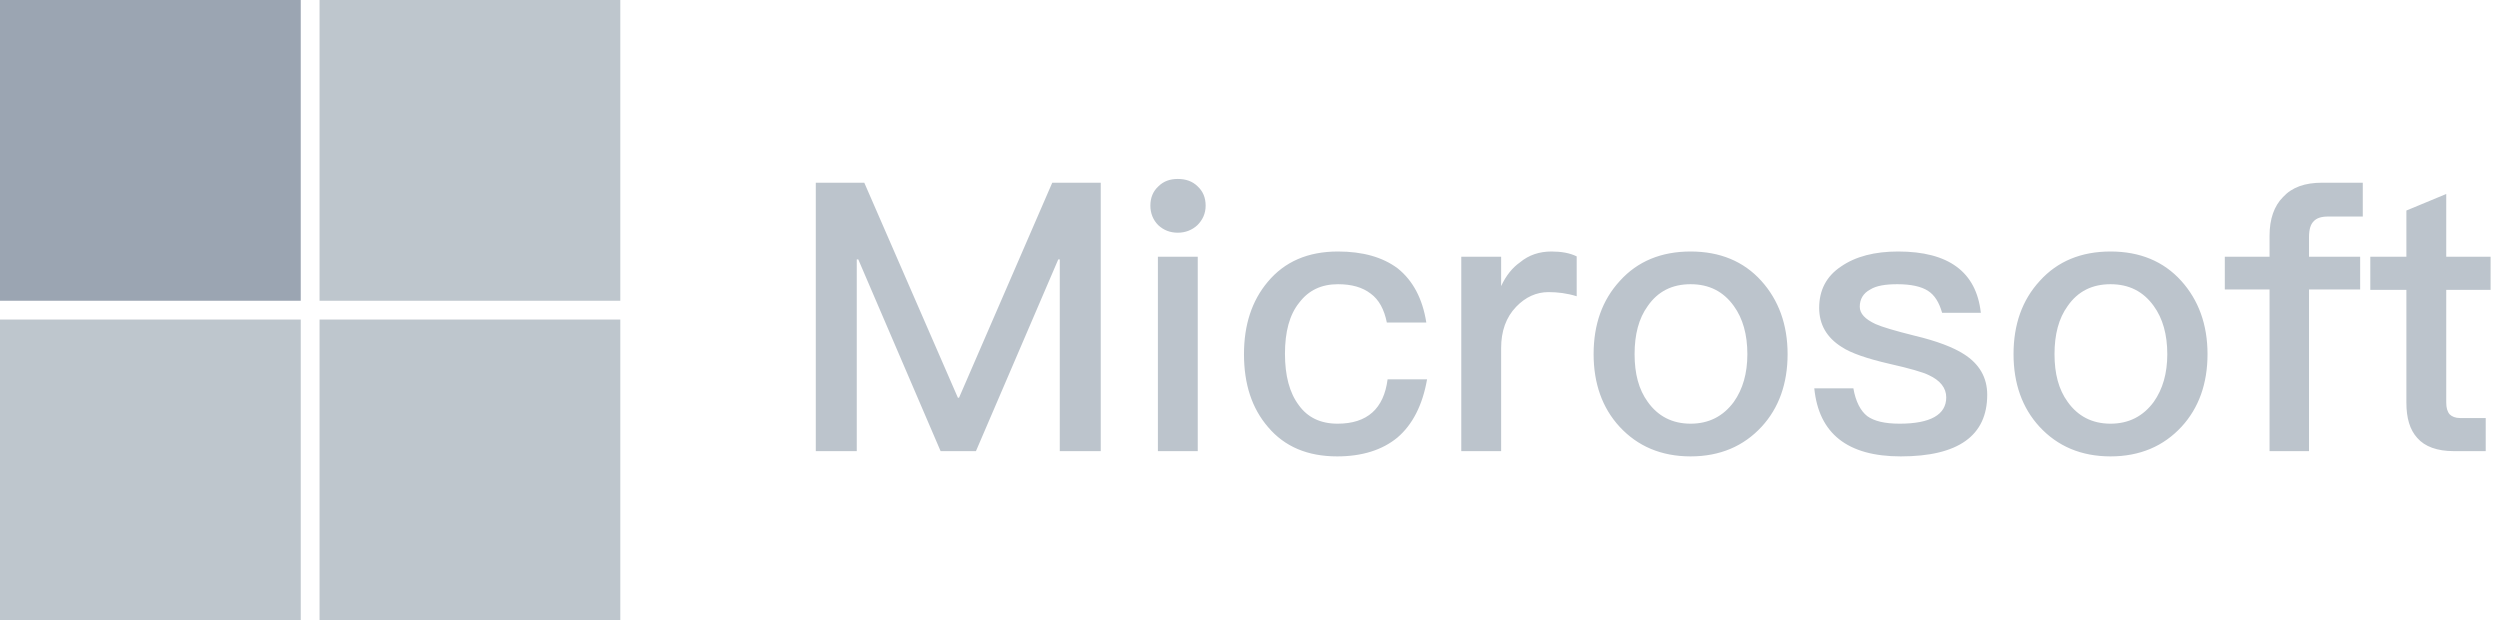 <?xml version="1.0" encoding="UTF-8"?>
<svg width="133px" height="33px" viewBox="0 0 133 33" version="1.1" xmlns="http://www.w3.org/2000/svg" xmlns:xlink="http://www.w3.org/1999/xlink">
    <!-- Generator: Sketch 57.1 (83088) - https://sketch.com -->
    <title>microsoft</title>
    <desc>Created with Sketch.</desc>
    <g id="页面-1" stroke="none" stroke-width="1" fill="none" fill-rule="evenodd">
        <g id="首页" transform="translate(-424, -2023)">
            <g id="microsoft" transform="translate(424, 2023)">
                <rect id="矩形" fill="#9BA5B2" x="0" y="0" width="16" height="16"></rect>
                <rect id="矩形备份-17" fill="#BEC6CD" x="0" y="17" width="16" height="16"></rect>
                <rect id="矩形备份-15" fill="#BEC6CD" x="17" y="0" width="16" height="16"></rect>
                <rect id="矩形备份-18" fill="#BEC6CD" x="17" y="17" width="16" height="16"></rect>
                <path d="M43.4,9.72 L45.98,9.72 L50.96,21.16 L51.02,21.16 L55.98,9.72 L58.56,9.72 L58.56,24 L56.38,24 L56.38,13.8 L56.3,13.8 L51.92,24 L50.04,24 L45.66,13.8 L45.58,13.8 L45.58,24 L43.4,24 L43.4,9.72 Z M62.66,9.52 C63.08,9.52 63.44,9.64 63.72,9.92 C64,10.18 64.14,10.52 64.14,10.94 C64.14,11.36 63.98,11.7 63.7,11.98 C63.42,12.24 63.06,12.38 62.66,12.38 C62.24,12.38 61.9,12.24 61.62,11.98 C61.34,11.7 61.2,11.34 61.2,10.94 C61.2,10.52 61.34,10.18 61.62,9.92 C61.9,9.64 62.24,9.52 62.66,9.52 Z M61.6,13.66 L63.72,13.66 L63.72,24 L61.6,24 L61.6,13.66 Z M71.18,13.38 C72.5,13.38 73.56,13.68 74.36,14.28 C75.16,14.92 75.68,15.88 75.88,17.16 L73.78,17.16 C73.64,16.46 73.36,15.94 72.92,15.62 C72.48,15.28 71.9,15.12 71.18,15.12 C70.3,15.12 69.62,15.44 69.12,16.1 C68.6,16.74 68.36,17.66 68.36,18.82 C68.36,19.98 68.6,20.9 69.1,21.56 C69.56,22.2 70.24,22.54 71.16,22.54 C72.74,22.54 73.62,21.74 73.82,20.18 L75.92,20.18 C75.68,21.56 75.14,22.6 74.34,23.28 C73.54,23.94 72.46,24.28 71.14,24.28 C69.56,24.28 68.34,23.76 67.46,22.72 C66.6,21.72 66.18,20.44 66.18,18.84 C66.18,17.28 66.6,16 67.44,15 C68.34,13.92 69.58,13.38 71.18,13.38 Z M82.54,13.38 C83.06,13.38 83.52,13.46 83.88,13.64 L83.88,15.76 C83.36,15.6 82.86,15.54 82.38,15.54 C81.74,15.54 81.16,15.8 80.66,16.32 C80.12,16.88 79.86,17.62 79.86,18.52 L79.86,24 L77.74,24 L77.74,13.66 L79.86,13.66 L79.86,15.22 C80.12,14.66 80.46,14.24 80.86,13.96 C81.34,13.56 81.9,13.38 82.54,13.38 Z M89.94,13.38 C91.5,13.38 92.76,13.9 93.7,14.94 C94.62,15.96 95.1,17.26 95.1,18.84 C95.1,20.4 94.64,21.7 93.72,22.7 C92.76,23.74 91.5,24.28 89.94,24.28 C88.38,24.28 87.12,23.74 86.16,22.7 C85.24,21.7 84.78,20.4 84.78,18.84 C84.78,17.26 85.24,15.96 86.18,14.94 C87.12,13.9 88.38,13.38 89.94,13.38 Z M89.94,15.12 C88.96,15.12 88.2,15.5 87.66,16.28 C87.18,16.94 86.96,17.8 86.96,18.84 C86.96,19.88 87.18,20.72 87.66,21.38 C88.2,22.14 88.96,22.54 89.94,22.54 C90.92,22.54 91.68,22.14 92.24,21.38 C92.72,20.7 92.96,19.86 92.96,18.84 C92.96,17.8 92.72,16.94 92.24,16.28 C91.68,15.5 90.92,15.12 89.94,15.12 Z M100.98,13.38 C103.66,13.38 105.14,14.46 105.38,16.64 L103.32,16.64 C103.16,16.08 102.92,15.7 102.58,15.48 C102.22,15.24 101.66,15.12 100.94,15.12 C100.3,15.12 99.82,15.2 99.5,15.4 C99.12,15.6 98.94,15.92 98.94,16.32 C98.94,16.68 99.22,16.98 99.78,17.24 C100.14,17.4 100.82,17.6 101.86,17.86 C103.04,18.14 103.92,18.48 104.48,18.84 C105.3,19.36 105.72,20.08 105.72,21 C105.72,23.18 104.18,24.28 101.12,24.28 C98.28,24.28 96.76,23.06 96.52,20.66 L98.6,20.66 C98.72,21.36 98.98,21.86 99.34,22.14 C99.7,22.4 100.26,22.54 101.06,22.54 C102.7,22.54 103.54,22.06 103.54,21.14 C103.54,20.64 103.22,20.24 102.62,19.96 C102.3,19.8 101.6,19.6 100.54,19.36 C99.32,19.08 98.46,18.78 97.98,18.46 C97.18,17.96 96.78,17.26 96.78,16.38 C96.78,15.44 97.16,14.7 97.94,14.18 C98.72,13.64 99.74,13.38 100.98,13.38 Z M112.28,13.38 C113.84,13.38 115.1,13.9 116.04,14.94 C116.96,15.96 117.44,17.26 117.44,18.84 C117.44,20.4 116.98,21.7 116.06,22.7 C115.1,23.74 113.84,24.28 112.28,24.28 C110.72,24.28 109.46,23.74 108.5,22.7 C107.58,21.7 107.12,20.4 107.12,18.84 C107.12,17.26 107.58,15.96 108.52,14.94 C109.46,13.9 110.72,13.38 112.28,13.38 Z M112.28,15.12 C111.3,15.12 110.54,15.5 110,16.28 C109.52,16.94 109.3,17.8 109.3,18.84 C109.3,19.88 109.52,20.72 110,21.38 C110.54,22.14 111.3,22.54 112.28,22.54 C113.26,22.54 114.02,22.14 114.58,21.38 C115.06,20.7 115.3,19.86 115.3,18.84 C115.3,17.8 115.06,16.94 114.58,16.28 C114.02,15.5 113.26,15.12 112.28,15.12 Z M123.54,9.72 L125.7,9.72 L125.7,11.52 L123.84,11.52 C123.5,11.52 123.24,11.6 123.08,11.78 C122.92,11.94 122.84,12.22 122.84,12.6 L122.84,13.66 L125.56,13.66 L125.56,15.4 L122.84,15.4 L122.84,24 L120.74,24 L120.74,15.4 L118.36,15.4 L118.36,13.66 L120.74,13.66 L120.74,12.54 C120.74,11.66 120.98,10.96 121.46,10.48 C121.94,9.96 122.62,9.72 123.54,9.72 Z M130.14,10.32 L130.14,13.66 L132.5,13.66 L132.5,15.42 L130.14,15.42 L130.14,21.42 C130.14,21.7 130.2,21.9 130.32,22.04 C130.44,22.16 130.62,22.24 130.88,22.24 L132.24,22.24 L132.24,24 L130.54,24 C129.66,24 129,23.76 128.6,23.3 C128.2,22.86 128.02,22.24 128.02,21.42 L128.02,15.42 L126.1,15.42 L126.1,13.66 L128.02,13.66 L128.02,11.2 L130.14,10.32 Z" id="Microsoft" fill="#BCC4CC" fill-rule="nonzero"></path>
            </g>
        </g>
    </g>
</svg>